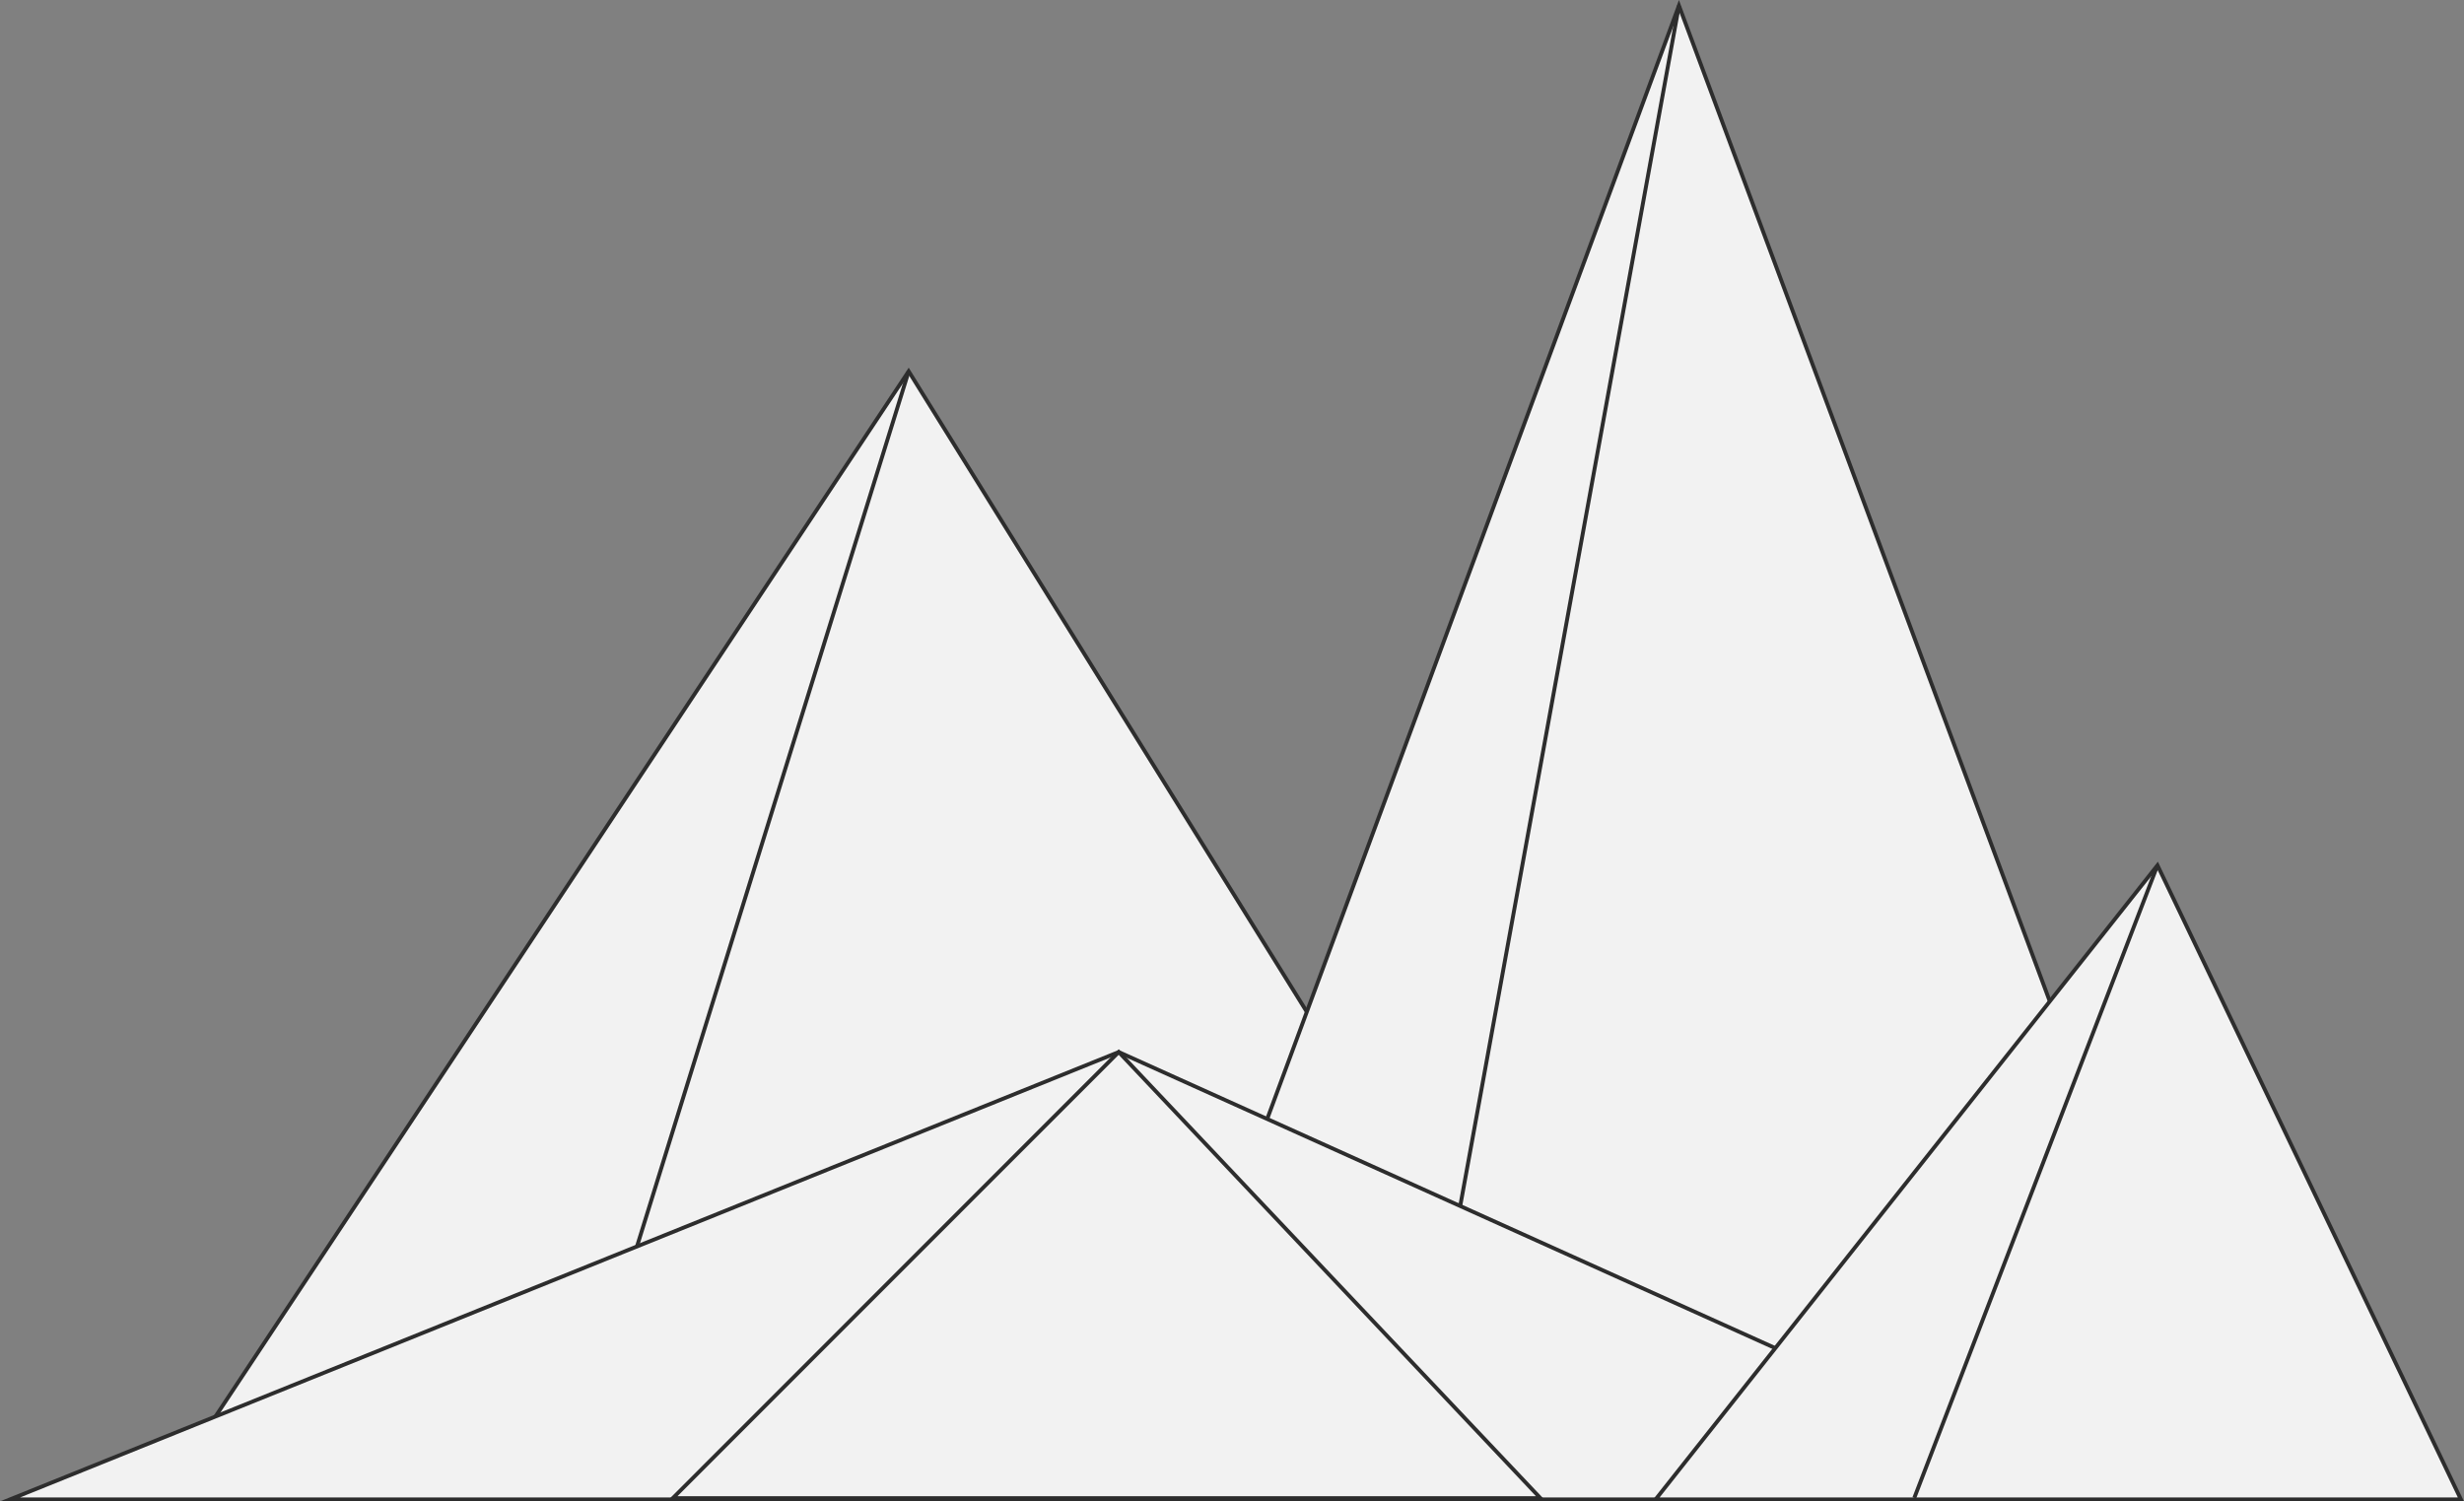 <svg xmlns="http://www.w3.org/2000/svg" viewBox="0 0 633.37 385.94">
  <rect x="0" y="0" width="633.37" height="385.94" fill="#808080" stroke="none"/>
  <title>Mountain</title>
  <g id="Layer_2" data-name="Layer 2">
    <g id="Layer_1-2" data-name="Layer 1">
      <g>
        <g>
          <polygon points="42.58 383.44 412.57 383.44 233.57 95.44 42.58 383.44" style="fill: #f2f2f2;stroke: #2d2d2d;stroke-miterlimit: 10"/>
          <line x1="233.58" y1="95.44" x2="144.88" y2="381.15" style="fill: #f2f2f2;stroke: #2d2d2d;stroke-miterlimit: 10"/>
        </g>
        <g>
          <polygon points="289.57 385.44 574.58 385.44 431.57 1.44 289.57 385.44" style="fill: #f2f2f2;stroke: #2d2d2d;stroke-miterlimit: 10"/>
          <line x1="431.58" y1="1.44" x2="361.65" y2="385.22" style="fill: #f2f2f2;stroke: #2d2d2d;stroke-miterlimit: 10"/>
        </g>
        <g>
          <polygon points="2.58 385.44 542.58 385.44 287.57 270.44 2.58 385.44" style="fill: #f2f2f2;stroke: #2d2d2d;stroke-miterlimit: 10"/>
          <polygon points="287.57 270.44 172.94 385.12 395.97 385.12 287.57 270.44" style="fill: #f2f2f2;stroke: #2d2d2d;stroke-miterlimit: 10"/>
        </g>
        <g>
          <polygon points="425.57 385.44 632.58 385.44 554.58 222.44 425.57 385.44" style="fill: #f2f2f2;stroke: #2d2d2d;stroke-miterlimit: 10"/>
          <line x1="492.07" y1="385.05" x2="554.58" y2="222.44" style="fill: #f2f2f2;stroke: #2d2d2d;stroke-miterlimit: 10"/>
        </g>
      </g>
    </g>
  </g>
</svg>
